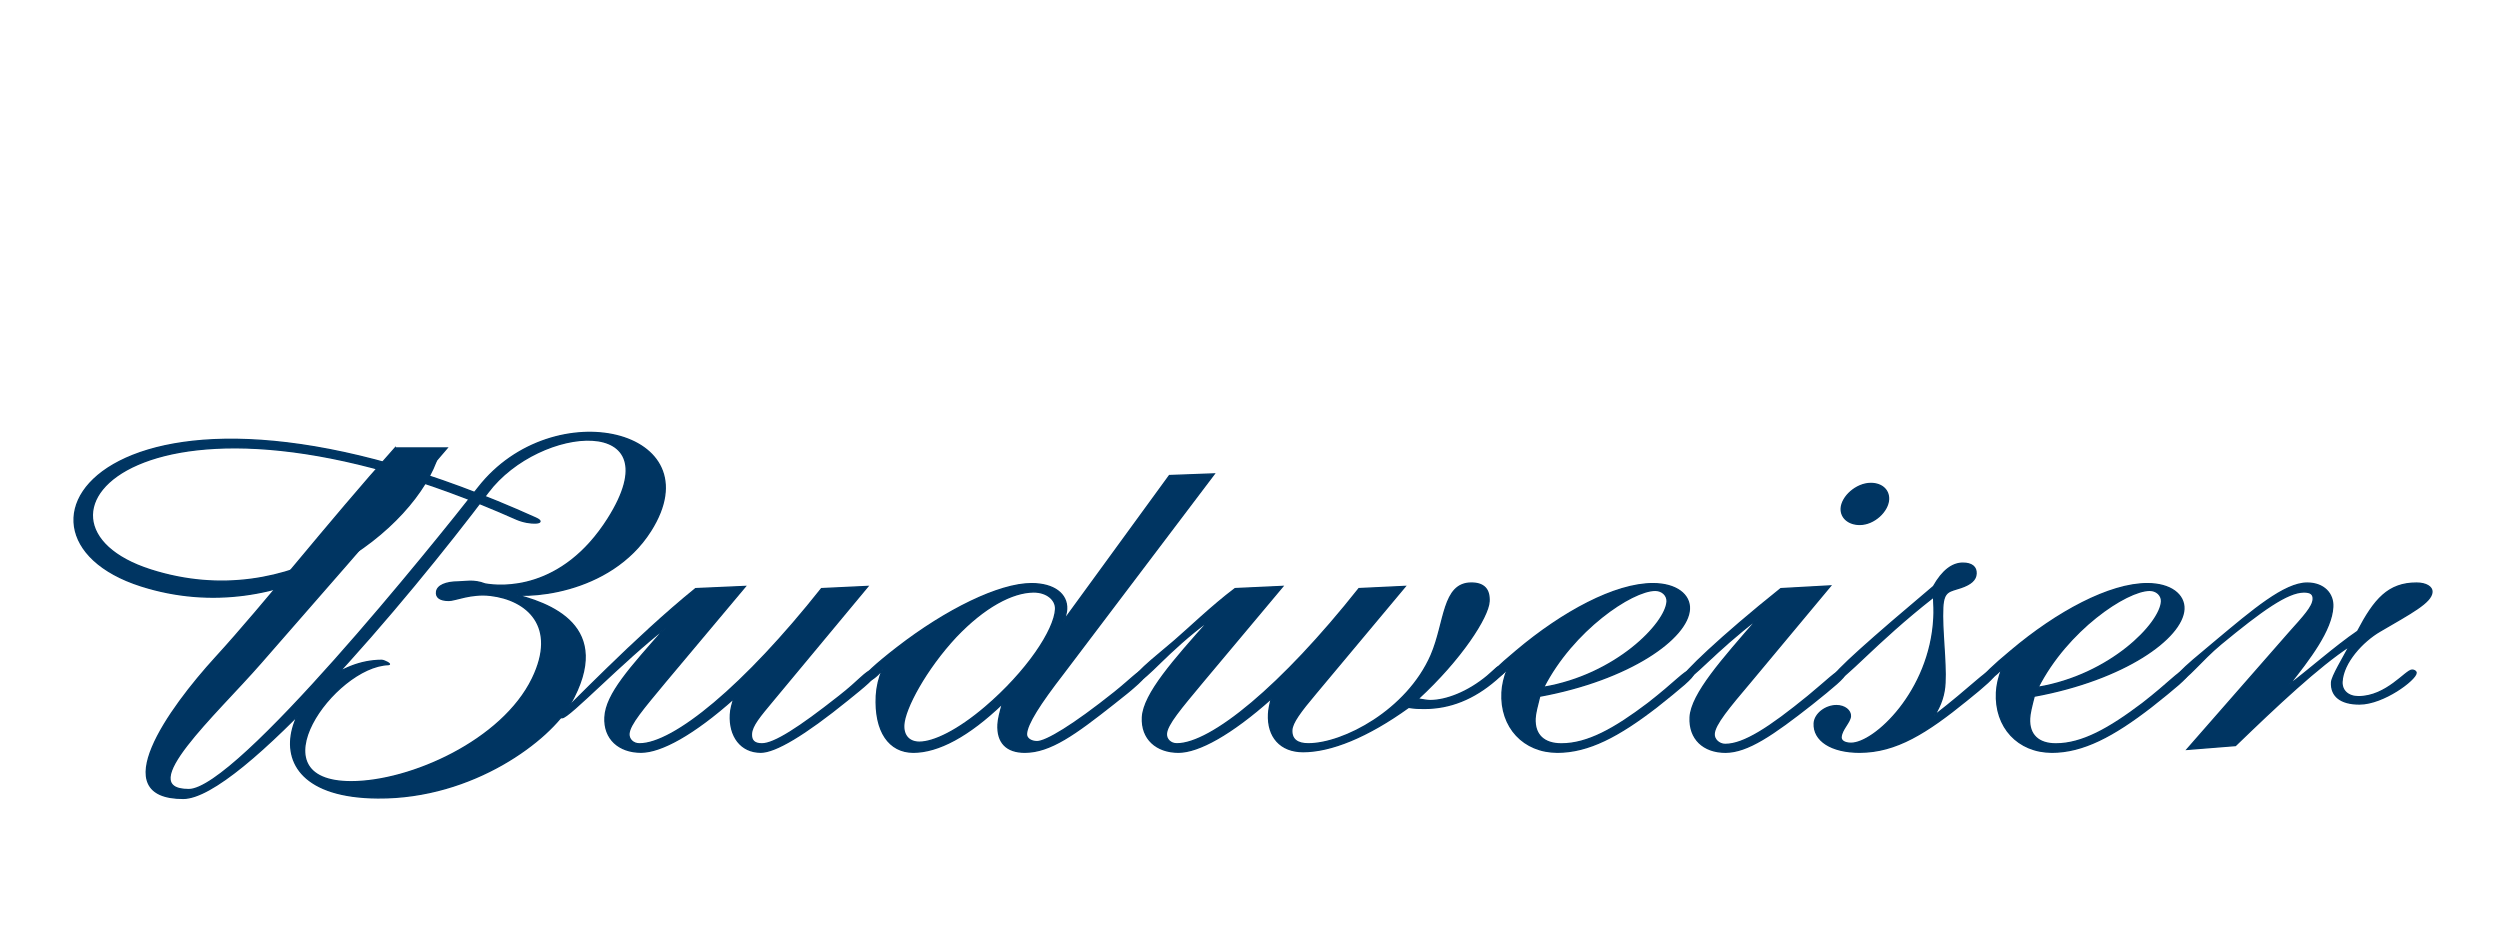 <svg version="1.1" id="Layer_1" xmlns="http://www.w3.org/2000/svg" xmlns:xlink="http://www.w3.org/1999/xlink" x="0px" y="0px" viewBox="0 0 2500 928" style="enable-background:new 0 0 2500 928;" xml:space="preserve"><style type="text/css">
	.st0{fill:none;stroke:#003562;stroke-width:5.054;}
	.st1{fill:none;stroke:#C79F2A;stroke-width:2.569;}
	.st2{fill:#BF1F2E;}
	.st3{fill:#C79F2A;}
	.st4{fill:url(#SVGID_1_);}
	.st5{stroke:#000000;stroke-width:0.349;}
	.st6{fill:url(#SVGID_2_);}
	.st7{fill:#B29960;}
	.st8{fill:none;stroke:#000000;stroke-width:0.349;stroke-linecap:round;stroke-linejoin:round;}
	.st9{fill:none;stroke:#000000;stroke-width:0.419;stroke-linecap:round;stroke-linejoin:round;}
	.st10{fill:#EEDE92;}
	.st11{fill:url(#SVGID_3_);}
	.st12{fill:url(#SVGID_4_);}
	.st13{fill:url(#SVGID_5_);}
	.st14{fill:url(#SVGID_6_);}
	.st15{fill:url(#SVGID_7_);}
	.st16{fill:url(#SVGID_8_);}
	.st17{fill-rule:evenodd;clip-rule:evenodd;fill:#C79F2A;}
	.st18{fill-rule:evenodd;clip-rule:evenodd;fill:url(#SVGID_9_);}
	.st19{fill-rule:evenodd;clip-rule:evenodd;fill:url(#SVGID_10_);}
	.st20{fill-rule:evenodd;clip-rule:evenodd;fill:#EEDE92;}
	.st21{fill-rule:evenodd;clip-rule:evenodd;fill:#76230B;stroke:#76230B;stroke-width:0.211;}
	.st22{fill-rule:evenodd;clip-rule:evenodd;fill:url(#SVGID_11_);}
	.st23{fill-rule:evenodd;clip-rule:evenodd;fill:url(#SVGID_12_);}
	.st24{fill:none;stroke:#000000;stroke-width:0.081;stroke-linecap:round;stroke-linejoin:round;}
	.st25{fill-rule:evenodd;clip-rule:evenodd;fill:url(#SVGID_13_);}
	.st26{fill:#76230B;}
	.st27{fill-rule:evenodd;clip-rule:evenodd;fill:url(#SVGID_14_);}
	.st28{fill:none;stroke:#000000;stroke-width:0.144;}
	.st29{stroke:#000000;stroke-width:0.26;stroke-linejoin:round;}
	.st30{fill:url(#SVGID_15_);}
	.st31{fill:url(#SVGID_16_);}
	.st32{fill:url(#SVGID_17_);}
	.st33{fill:url(#SVGID_18_);}
	.st34{fill:url(#SVGID_19_);}
	.st35{stroke:#000000;stroke-width:0.521;stroke-linejoin:round;}
	.st36{fill-rule:evenodd;clip-rule:evenodd;stroke:#000000;stroke-width:0.521;stroke-linejoin:round;}
	.st37{fill-rule:evenodd;clip-rule:evenodd;stroke:#000000;stroke-width:0.434;stroke-linejoin:round;}
	.st38{fill-rule:evenodd;clip-rule:evenodd;fill:url(#SVGID_20_);}
	.st39{fill:url(#SVGID_21_);}
	.st40{fill:#FFFFFF;}
	.st41{fill:#76230B;stroke:#76230B;stroke-width:1.204;}
	.st42{fill:#003562;stroke:#003562;stroke-width:1.376;}
	.st43{fill:#FFFFFF;stroke:#FFFFFF;stroke-width:0.111;}
	.st44{fill:#FFFFFF;stroke:#FFFFFF;stroke-width:0.538;}
	.st45{fill:#FFFFFF;stroke:#FFFFFF;stroke-width:0.522;}
</style><g><path class="st42" d="M751.39,733.93c-0.32,6.63,2.94,9.95,10.49,9.95c12.41,0,37.31-16.08,76.75-47.14
		c20.76-16.07,27.48-26.01,32.99-26.01c2.75,0,4.05,1.08,4.02,2.22c-0.23,4.45-10.28,12.71-28.22,27.15
		c-43.1,34.92-72.18,52.1-86.63,52.1c-19.94,0-31.55-16.07-30.39-37.67c0.27-5.61,1.92-11.08,3.56-16.11
		c-40.37,36.02-72.97,53.77-92.93,53.77c-22.01,0-37.17-13.36-36.06-34.97c1.22-23.27,25.29-49.33,60.36-89.19
		c-42.32,32.69-96.3,89.68-103.2,89.68c-2.08,0-4.37-0.81-3.36-1.68c8.88-7.37,76.48-78.59,136.83-127.37l49.69-2.2l-80,95.36
		c-22,26.57-35.91,42.64-36.38,52.1c-0.28,5.49,4.29,9.95,10.53,9.95c34.36,0,104.82-57.71,182.06-155.22l46.24-2.2l-95.39,114.73
		C759.89,716.17,751.79,725.6,751.39,733.93L751.39,733.93z"/><path class="st42" d="M1169.42,475.58l44.81-1.66l-150.99,199.56c-23.59,30.52-36.3,50.43-36.81,60.45
		c-0.23,4.42,4.38,7.74,10.61,7.74c8.96,0,35.94-16.07,77.58-49.31c17.21-13.86,23.81-21.62,27.88-21.62c2.11,0,4.15,0.55,4.04,2.22
		c-0.19,3.88-11.76,14.37-33.27,31.05c-37.96,29.93-62.98,48.21-88.43,48.21c-18.58,0-27.69-9.99-26.83-27.73
		c0.31-5.59,2.01-12.19,4.54-21.02c-34,32.68-64.42,48.75-89.2,48.75c-24.05,0-38.85-20.54-37.01-56.54
		c0.52-8.97,2.6-17.78,6.14-26.03c-6.61,7.76-11.57,11.04-15,11.04c-2.75,0-4.1-0.53-4.05-2.19c0.14-2.79,11.74-13.88,33.95-31.03
		c48.74-37.69,101.74-63.8,134.1-63.8c22.68,0,35.91,10.53,35.15,25.51c-0.17,3.32-1.05,7.22-3.41,12.17L1169.42,475.58z
		 M919.37,742.22c14.45,0,38.48-11.63,65.81-34.89c41.7-35.52,69.33-77.12,70.43-98.16c0.46-9.41-8.75-17.23-21.82-17.23
		c-21.35,0-49.63,15.02-78.01,44.94c-29.85,32.1-51.22,71.51-52.06,88.15C903.17,735.55,909.05,742.22,919.37,742.22L919.37,742.22z
		"/><path class="st42" d="M1178.47,752.21c-21.97,0-37.14-13.36-36.02-34.97c1.18-23.27,31.88-57.62,66.94-97.01
		c-42.19,31.02-63.69,60.43-71.26,60.43c-2.08,0-3.37-1.08-3.29-2.19c0.14-3.3,5.93-8.86,16.7-18.31l22.99-19.39
		c13-11.11,37.67-34.94,60.57-52.14l47.59-2.2l-79.92,95.36c-22.05,26.57-35.94,42.64-36.41,52.1c-0.28,5.49,4.28,9.95,10.44,9.95
		c34.43,0,104.89-57.71,182.16-155.22l46.2-2.2l-89.44,106.97c-15.44,18.29-23.55,29.36-23.92,36.59
		c-0.5,9.38,5.48,13.86,16.47,13.86c35.12,0,98.76-33.26,122.91-88.66c14.09-32.69,11.33-72.11,40.2-72.11
		c12.43,0,18.28,6.13,17.68,18.31c-0.78,15.52-27.77,57.7-71.13,97.57c4.14,0.57,8.88,1.65,12.28,1.65
		c15.89,0,37.62-8.28,57.03-24.37l9.37-8.33c0.78-1.08,3.54-1.63,5.63-1.63c2.06,0,2.66,1.11,2.58,3.34
		c-0.1,1.66-0.15,2.19-0.87,2.78l-7.91,7.2c-22.34,19.39-46.15,28.81-71.71,28.81c-4.11,0-9.62,0-15.7-1.08
		c-41.51,29.9-77.98,44.31-105.53,44.31c-22.68,0-35.69-14.98-34.52-37.71c0.17-3.87,1.17-9.41,2.85-15.5
		C1231.01,734.45,1198.48,752.21,1178.47,752.21L1178.47,752.21z M1870.82,483.46c10.95,0,18.18,6.59,17.7,16.01
		c-0.6,11.69-14.36,24.93-28.77,24.93c-11.04,0-18.94-6.62-18.52-16.02C1841.86,496.69,1856.35,483.46,1870.82,483.46z
		 M1684.54,680.15c-2.08,0-2.71-0.55-2.66-1.66c0.18-4.42,37.94-41.03,98.92-89.82l49.66-2.76l-79.97,95.93
		c-22,26.01-35.88,42.64-36.38,52.1c-0.35,5.49,4.95,10.49,11.07,10.49c18.68,0,44.24-16.62,83.01-48.23
		c20.18-16.6,28.17-25.45,32.99-25.45c2.76,0,4.04,1.08,4.01,2.75c-0.21,3.92-11.75,13.29-33.22,30.52
		c-38.72,30.45-64.41,48.21-86.5,48.21c-21.94,0-36.38-13.36-35.33-34.97c1.23-23.27,32.59-58.18,67.75-98.67
		C1714.92,651.25,1691.37,680.15,1684.54,680.15L1684.54,680.15z"/><path class="st42" d="M1835.71,680.68c-2.08,0-3.42-1.08-3.34-2.19c0.3-5.54,40.62-41.03,101.11-92.02
		c9.06-16.09,19.05-23.29,29.4-23.29c8.96,0,13.56,3.88,13.18,10.49c-0.23,6.13-5.32,10.58-15.14,13.9
		c-11.2,3.87-17.35,2.75-18.2,19.95c-1.11,21.6,3.37,53.76,2.24,75.4c-0.58,11.63-3.82,21.62-10.59,32.69
		c36.54-28.27,51.85-44.87,56.67-44.87c2.71,0,4.01,1.08,4,2.75c-0.18,3.36-10.22,12.19-28.17,26.62
		c-40.25,32.72-70.81,52.1-107.34,52.1c-28.13,0-46.15-11.65-45.29-28.85c0.5-9.41,11.25-17.73,22.24-17.73
		c8.29,0,14.21,5,13.91,10.54c-0.3,6.09-8.93,13.29-9.35,21.06c-0.13,3.33,3.16,6.07,10.07,6.07c23.29,0,79.01-51.59,82.8-125.26
		c0.35-6.63,0.05-13.86-0.3-21.07C1874.8,642.96,1843.92,680.68,1835.71,680.68L1835.71,680.68z M2289.49,632.44
		c13.88-15.52,23.32-25.48,23.73-33.24c0.26-5.01-2.42-7.25-9.27-7.25c-16.52,0-42.23,18.33-83.21,52.15
		c-19.39,16.1-34.95,36.59-41.1,36.59c-2.08,0-3.39-1.08-3.39-2.19c0.18-3.3,6-8.86,16.8-18.31l23.08-19.39
		c36.59-30.51,68.31-57.7,91.07-57.7c16.54,0,26.29,10.53,25.53,23.85c-1.13,23.26-23.32,52.15-43.91,78.15
		c19.36-14.37,46.76-38.82,68.84-53.8c16.83-32.11,30.71-48.21,58.9-48.21c9.67,0,15.65,3.95,15.39,8.84
		c-0.6,10.54-21.07,21.12-52.24,39.36c-17.07,9.98-36.7,31.08-37.74,50.52c-0.42,8.82,6.13,14.91,16.44,14.91
		c28.19,0,47.48-26.59,53.71-26.59c1.98,0,4.01,1.13,3.95,2.8c-0.32,6.65-32.56,31.05-56.64,31.05c-18.6,0-28.55-7.8-27.84-21.64
		c0.37-6.12,11.65-24.45,17.75-36.09c-30.61,19.93-72.58,59.34-113.86,99.27l-48.39,3.86L2289.49,632.44L2289.49,632.44z
		 M395.1,447.96C326.3,525,265.38,603.21,215.87,657.32c-47.46,51.95-111.06,141.05-32.7,141.05
		c56.72,0,223.67-198.06,304.74-305.93c51.6-68.75,186.98-79.46,120.21,26.19c-46.16,73.04-107.61,68.21-123.19,65.31
		c-11.07-4.42-20.4-2.03-26.25-2.03c-12.95,0-21.25,3.74-22.07,9.77c-0.81,5.53,3.21,8.74,12.3,8.74c6.47,0,21.96-7.34,41.52-5.08
		c36.87,4.37,67.35,30.98,41.99,83.25c-30.13,62.08-121.97,103.17-181.26,103.17c-99.3,0-17.05-115.61,37.4-117.19
		c3.47-0.14-4.24-4.22-6.89-4.22c-84,0-152.04,136.5-3.92,137.55c96,0.72,172.4-58.53,192.32-93.54
		c44.57-78.32-19.95-101.66-59.66-110.9c-4.68-1.16-3.15,0.9-7.25-0.53c19.76,6.65,106.7,2.46,147.54-62.19
		c63.62-100.68-97.39-138.77-172.11-43.41C434.44,543.69,236.77,789.6,188.8,789.6c-56.36,0,27.15-75.33,71.49-126.12
		c52.09-59.66,117.52-134.08,186.8-215.51H395.1L395.1,447.96z"/><path class="st42" d="M425.88,458.83c-17.92,53.36-132.96,156.54-275.25,111.11c-148.99-47.51-7.22-216.78,365.63-50.89
		c13.79,6.13,32.1,4.72,19.58-0.95C115.83,328.72-22.66,533.59,141,585.84c142.72,45.55,274.94-56.56,297.36-131.24L425.88,458.83
		L425.88,458.83z M1491.61,680.15c-2.74,0-3.39-0.55-3.29-2.21c0.1-2.24,9.54-11.65,28.19-27.16
		c46.05-38.82,98.5-67.12,136.38-67.12c23.37,0,37.26,11.09,36.48,25.51c-1.48,28.85-59.35,70.44-149.68,87.03
		c-2.56,9.99-4.37,17.19-4.64,22.19c-0.78,16.65,9.06,25.51,26.32,25.51c26.14,0,53.03-14.95,86.67-40.43
		c27.21-21.1,36.73-32.73,41.6-32.73c2.71,0,4.04,1.08,3.97,2.75c-0.21,3.92-13.15,14.42-36.78,33.28
		c-38.01,29.37-68.37,45.44-99.4,45.44c-33.69,0-57.19-24.95-55.42-59.86c0.37-7.24,2.16-14.95,5.35-23.28
		C1500.09,676.26,1495.09,680.15,1491.61,680.15L1491.61,680.15z M1667.11,601.41c0.27-6.08-4.95-11.09-11.85-11.09
		c-23.37,0-82.58,39.93-111.7,97.02C1615.74,675.19,1665.98,623.57,1667.11,601.41L1667.11,601.41z M1986.09,680.15
		c-2.76,0-3.39-0.55-3.34-2.21c0.15-2.24,9.54-11.65,28.27-27.16c46.02-38.82,98.47-67.12,136.27-67.12
		c23.47,0,37.26,11.09,36.59,25.51c-1.53,28.85-59.41,70.44-149.7,87.03c-2.61,9.99-4.37,17.19-4.59,22.19
		c-0.87,16.65,9.01,25.51,26.21,25.51c26.11,0,53.08-14.95,86.75-40.43c27.16-21.1,36.75-32.73,41.55-32.73
		c2.79,0,4.04,1.08,3.97,2.75c-0.21,3.92-13.11,14.42-36.83,33.28c-37.96,29.37-68.39,45.44-99.28,45.44
		c-33.77,0-57.25-24.95-55.46-59.86c0.35-7.24,2.11-14.95,5.3-23.28C1994.58,676.26,1989.55,680.15,1986.09,680.15L1986.09,680.15z
		 M2161.54,601.41c0.3-6.08-4.92-11.09-11.8-11.09c-23.42,0-82.69,39.93-111.7,97.02C2110.25,675.19,2160.46,623.57,2161.54,601.41
		L2161.54,601.41z"/></g></svg>